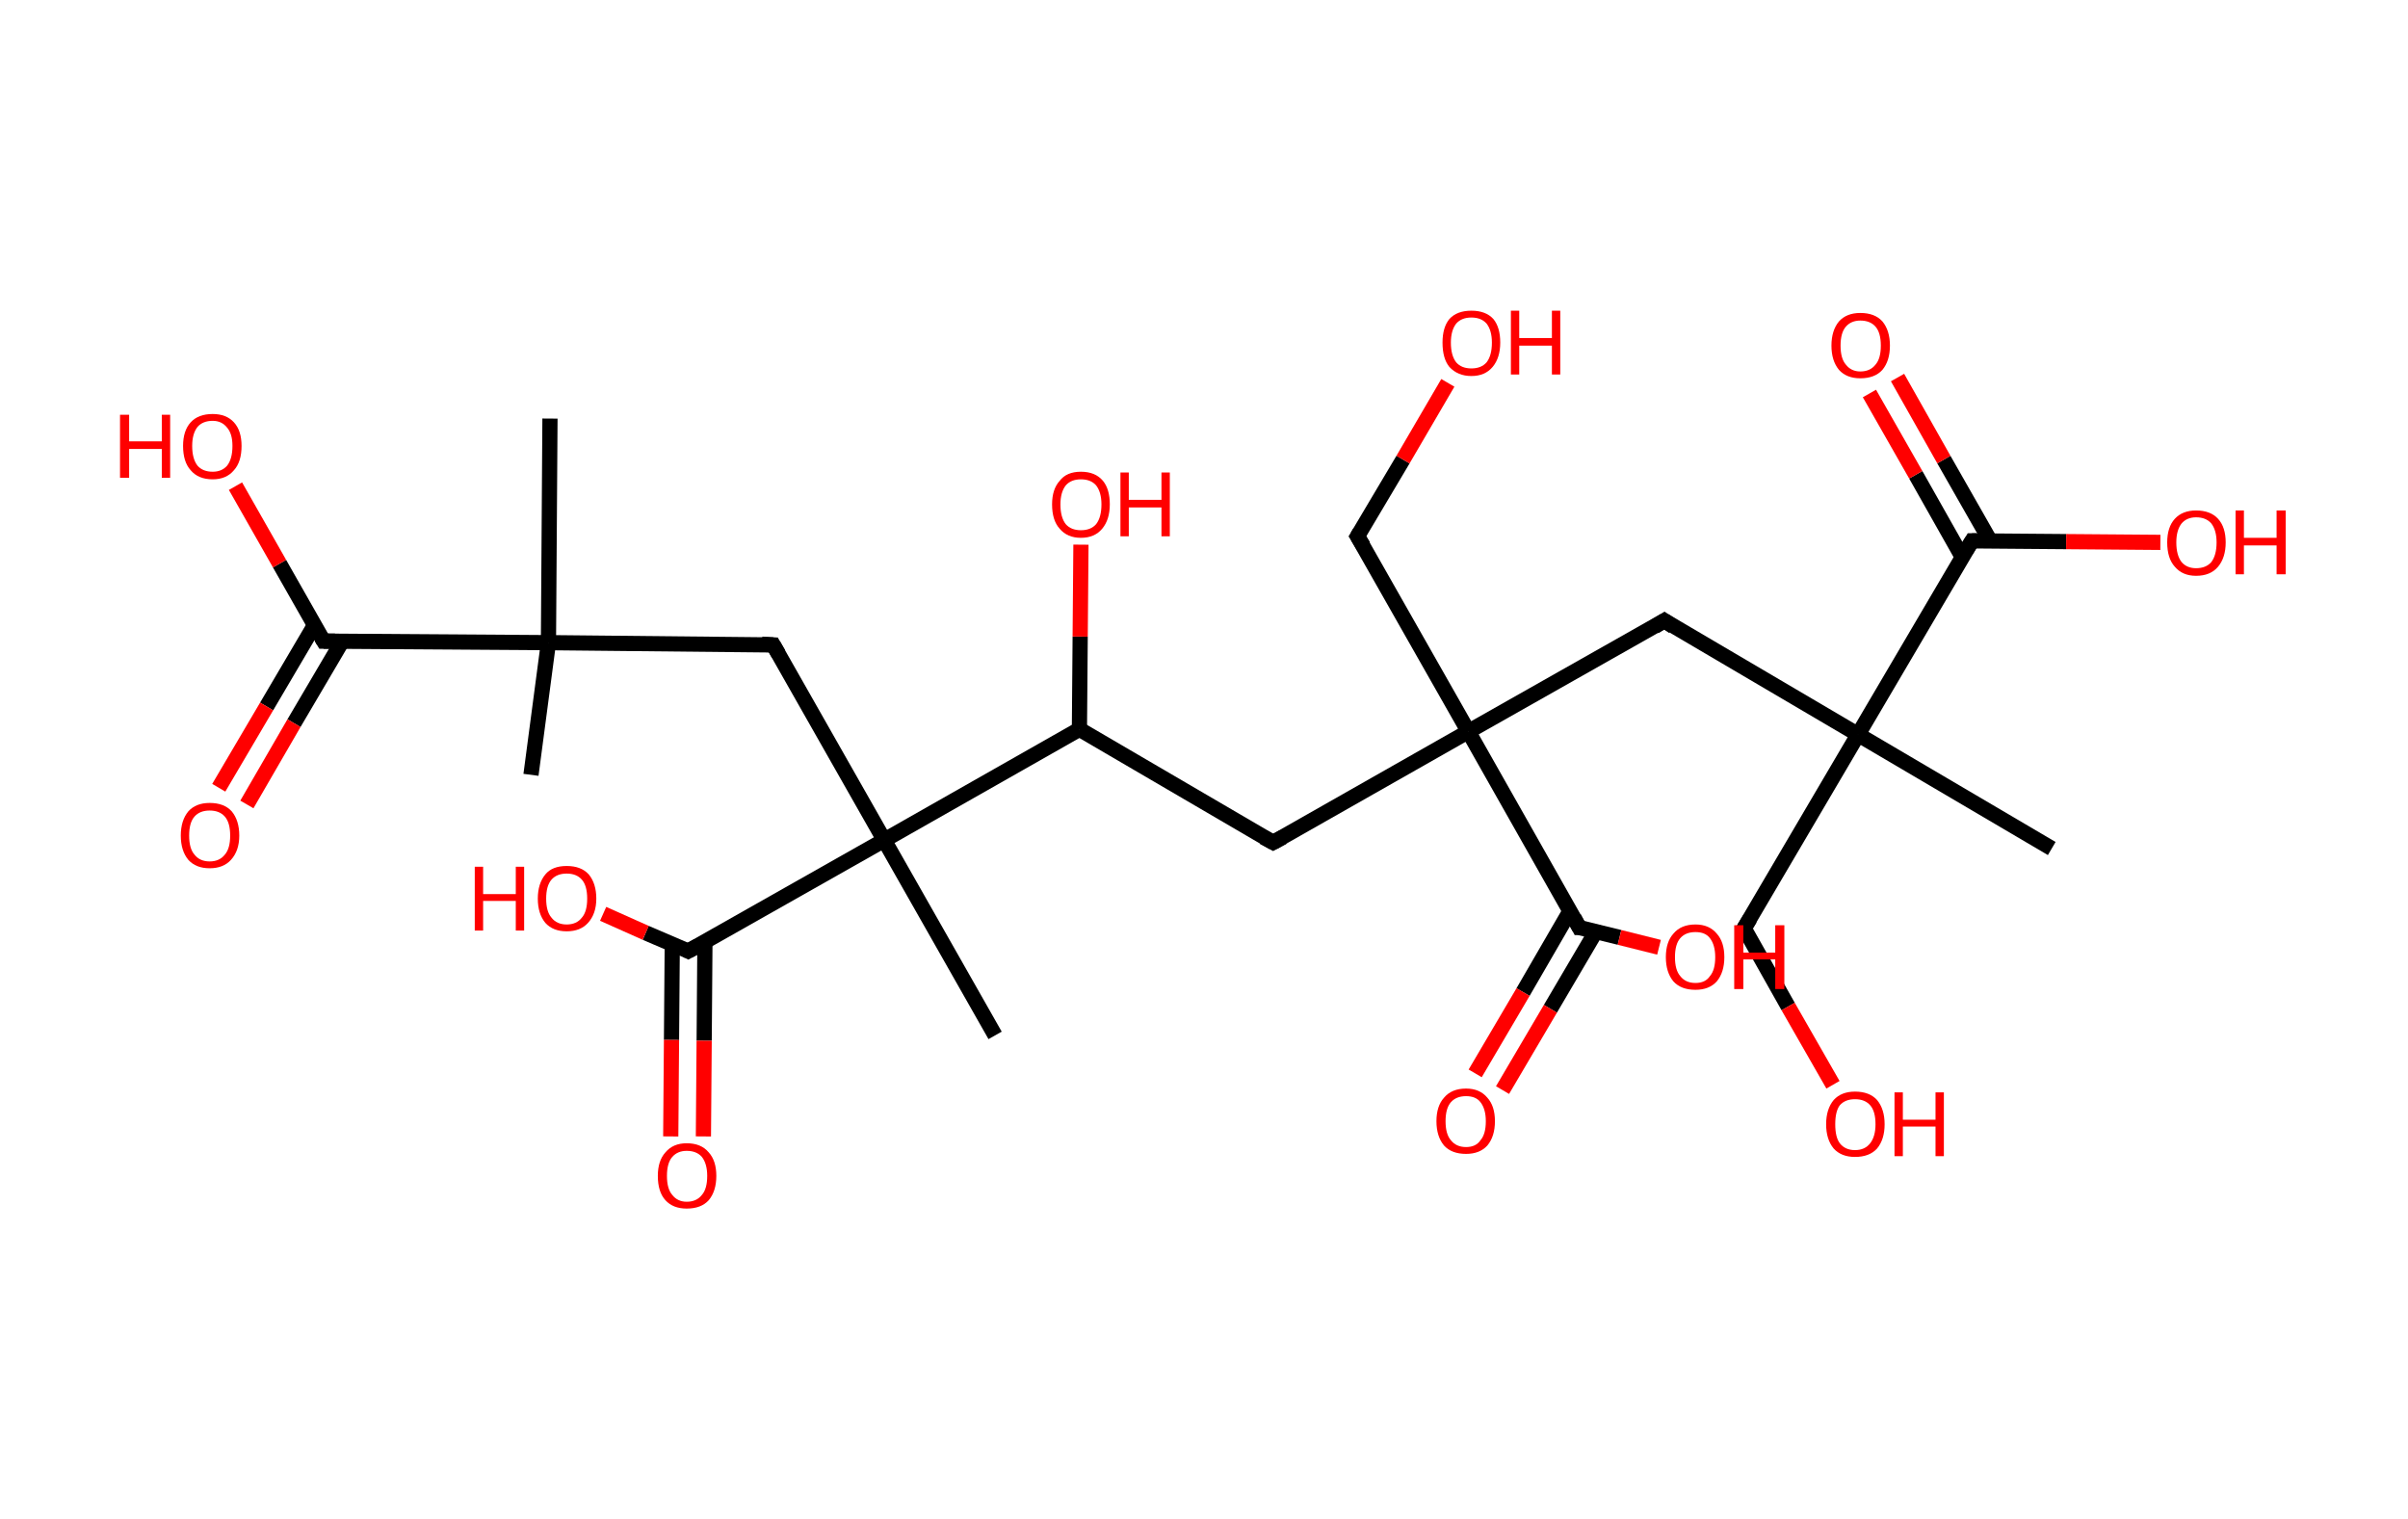 <?xml version='1.0' encoding='ASCII' standalone='yes'?>
<svg xmlns="http://www.w3.org/2000/svg" xmlns:rdkit="http://www.rdkit.org/xml" xmlns:xlink="http://www.w3.org/1999/xlink" version="1.1" baseProfile="full" xml:space="preserve" width="317px" height="200px" viewBox="0 0 317 200">
<!-- END OF HEADER -->
<rect style="opacity:1.0;fill:#FFFFFF;stroke:none" width="317.0" height="200.0" x="0.0" y="0.0"> </rect>
<path class="bond-0 atom-0 atom-1" d="M 69.9,102.0 L 72.2,84.6" style="fill:none;fill-rule:evenodd;stroke:#000000;stroke-width:2.0px;stroke-linecap:butt;stroke-linejoin:miter;stroke-opacity:1"/>
<path class="bond-1 atom-1 atom-2" d="M 72.2,84.6 L 72.4,55.1" style="fill:none;fill-rule:evenodd;stroke:#000000;stroke-width:2.0px;stroke-linecap:butt;stroke-linejoin:miter;stroke-opacity:1"/>
<path class="bond-2 atom-1 atom-3" d="M 72.2,84.6 L 101.8,84.9" style="fill:none;fill-rule:evenodd;stroke:#000000;stroke-width:2.0px;stroke-linecap:butt;stroke-linejoin:miter;stroke-opacity:1"/>
<path class="bond-3 atom-3 atom-4" d="M 101.8,84.9 L 116.4,110.6" style="fill:none;fill-rule:evenodd;stroke:#000000;stroke-width:2.0px;stroke-linecap:butt;stroke-linejoin:miter;stroke-opacity:1"/>
<path class="bond-4 atom-4 atom-5" d="M 116.4,110.6 L 131.0,136.3" style="fill:none;fill-rule:evenodd;stroke:#000000;stroke-width:2.0px;stroke-linecap:butt;stroke-linejoin:miter;stroke-opacity:1"/>
<path class="bond-5 atom-4 atom-6" d="M 116.4,110.6 L 90.6,125.2" style="fill:none;fill-rule:evenodd;stroke:#000000;stroke-width:2.0px;stroke-linecap:butt;stroke-linejoin:miter;stroke-opacity:1"/>
<path class="bond-6 atom-6 atom-7" d="M 88.5,124.3 L 88.4,136.9" style="fill:none;fill-rule:evenodd;stroke:#000000;stroke-width:2.0px;stroke-linecap:butt;stroke-linejoin:miter;stroke-opacity:1"/>
<path class="bond-6 atom-6 atom-7" d="M 88.4,136.9 L 88.3,149.6" style="fill:none;fill-rule:evenodd;stroke:#FF0000;stroke-width:2.0px;stroke-linecap:butt;stroke-linejoin:miter;stroke-opacity:1"/>
<path class="bond-6 atom-6 atom-7" d="M 92.8,124.0 L 92.7,137.0" style="fill:none;fill-rule:evenodd;stroke:#000000;stroke-width:2.0px;stroke-linecap:butt;stroke-linejoin:miter;stroke-opacity:1"/>
<path class="bond-6 atom-6 atom-7" d="M 92.7,137.0 L 92.6,149.6" style="fill:none;fill-rule:evenodd;stroke:#FF0000;stroke-width:2.0px;stroke-linecap:butt;stroke-linejoin:miter;stroke-opacity:1"/>
<path class="bond-7 atom-6 atom-8" d="M 90.6,125.2 L 85.0,122.8" style="fill:none;fill-rule:evenodd;stroke:#000000;stroke-width:2.0px;stroke-linecap:butt;stroke-linejoin:miter;stroke-opacity:1"/>
<path class="bond-7 atom-6 atom-8" d="M 85.0,122.8 L 79.4,120.3" style="fill:none;fill-rule:evenodd;stroke:#FF0000;stroke-width:2.0px;stroke-linecap:butt;stroke-linejoin:miter;stroke-opacity:1"/>
<path class="bond-8 atom-4 atom-9" d="M 116.4,110.6 L 142.1,96.0" style="fill:none;fill-rule:evenodd;stroke:#000000;stroke-width:2.0px;stroke-linecap:butt;stroke-linejoin:miter;stroke-opacity:1"/>
<path class="bond-9 atom-9 atom-10" d="M 142.1,96.0 L 142.2,83.8" style="fill:none;fill-rule:evenodd;stroke:#000000;stroke-width:2.0px;stroke-linecap:butt;stroke-linejoin:miter;stroke-opacity:1"/>
<path class="bond-9 atom-9 atom-10" d="M 142.2,83.8 L 142.3,71.7" style="fill:none;fill-rule:evenodd;stroke:#FF0000;stroke-width:2.0px;stroke-linecap:butt;stroke-linejoin:miter;stroke-opacity:1"/>
<path class="bond-10 atom-9 atom-11" d="M 142.1,96.0 L 167.6,110.9" style="fill:none;fill-rule:evenodd;stroke:#000000;stroke-width:2.0px;stroke-linecap:butt;stroke-linejoin:miter;stroke-opacity:1"/>
<path class="bond-11 atom-11 atom-12" d="M 167.6,110.9 L 193.3,96.3" style="fill:none;fill-rule:evenodd;stroke:#000000;stroke-width:2.0px;stroke-linecap:butt;stroke-linejoin:miter;stroke-opacity:1"/>
<path class="bond-12 atom-12 atom-13" d="M 193.3,96.3 L 178.7,70.6" style="fill:none;fill-rule:evenodd;stroke:#000000;stroke-width:2.0px;stroke-linecap:butt;stroke-linejoin:miter;stroke-opacity:1"/>
<path class="bond-13 atom-13 atom-14" d="M 178.7,70.6 L 184.7,60.5" style="fill:none;fill-rule:evenodd;stroke:#000000;stroke-width:2.0px;stroke-linecap:butt;stroke-linejoin:miter;stroke-opacity:1"/>
<path class="bond-13 atom-13 atom-14" d="M 184.7,60.5 L 190.6,50.4" style="fill:none;fill-rule:evenodd;stroke:#FF0000;stroke-width:2.0px;stroke-linecap:butt;stroke-linejoin:miter;stroke-opacity:1"/>
<path class="bond-14 atom-12 atom-15" d="M 193.3,96.3 L 219.1,81.7" style="fill:none;fill-rule:evenodd;stroke:#000000;stroke-width:2.0px;stroke-linecap:butt;stroke-linejoin:miter;stroke-opacity:1"/>
<path class="bond-15 atom-15 atom-16" d="M 219.1,81.7 L 244.6,96.7" style="fill:none;fill-rule:evenodd;stroke:#000000;stroke-width:2.0px;stroke-linecap:butt;stroke-linejoin:miter;stroke-opacity:1"/>
<path class="bond-16 atom-16 atom-17" d="M 244.6,96.7 L 270.1,111.7" style="fill:none;fill-rule:evenodd;stroke:#000000;stroke-width:2.0px;stroke-linecap:butt;stroke-linejoin:miter;stroke-opacity:1"/>
<path class="bond-17 atom-16 atom-18" d="M 244.6,96.7 L 229.6,122.2" style="fill:none;fill-rule:evenodd;stroke:#000000;stroke-width:2.0px;stroke-linecap:butt;stroke-linejoin:miter;stroke-opacity:1"/>
<path class="bond-18 atom-18 atom-19" d="M 229.6,122.2 L 235.4,132.5" style="fill:none;fill-rule:evenodd;stroke:#000000;stroke-width:2.0px;stroke-linecap:butt;stroke-linejoin:miter;stroke-opacity:1"/>
<path class="bond-18 atom-18 atom-19" d="M 235.4,132.5 L 241.3,142.8" style="fill:none;fill-rule:evenodd;stroke:#FF0000;stroke-width:2.0px;stroke-linecap:butt;stroke-linejoin:miter;stroke-opacity:1"/>
<path class="bond-19 atom-16 atom-20" d="M 244.6,96.7 L 259.6,71.2" style="fill:none;fill-rule:evenodd;stroke:#000000;stroke-width:2.0px;stroke-linecap:butt;stroke-linejoin:miter;stroke-opacity:1"/>
<path class="bond-20 atom-20 atom-21" d="M 262.0,71.2 L 255.9,60.5" style="fill:none;fill-rule:evenodd;stroke:#000000;stroke-width:2.0px;stroke-linecap:butt;stroke-linejoin:miter;stroke-opacity:1"/>
<path class="bond-20 atom-20 atom-21" d="M 255.9,60.5 L 249.8,49.7" style="fill:none;fill-rule:evenodd;stroke:#FF0000;stroke-width:2.0px;stroke-linecap:butt;stroke-linejoin:miter;stroke-opacity:1"/>
<path class="bond-20 atom-20 atom-21" d="M 258.3,73.3 L 252.2,62.5" style="fill:none;fill-rule:evenodd;stroke:#000000;stroke-width:2.0px;stroke-linecap:butt;stroke-linejoin:miter;stroke-opacity:1"/>
<path class="bond-20 atom-20 atom-21" d="M 252.2,62.5 L 246.1,51.8" style="fill:none;fill-rule:evenodd;stroke:#FF0000;stroke-width:2.0px;stroke-linecap:butt;stroke-linejoin:miter;stroke-opacity:1"/>
<path class="bond-21 atom-20 atom-22" d="M 259.6,71.2 L 272.0,71.3" style="fill:none;fill-rule:evenodd;stroke:#000000;stroke-width:2.0px;stroke-linecap:butt;stroke-linejoin:miter;stroke-opacity:1"/>
<path class="bond-21 atom-20 atom-22" d="M 272.0,71.3 L 284.4,71.4" style="fill:none;fill-rule:evenodd;stroke:#FF0000;stroke-width:2.0px;stroke-linecap:butt;stroke-linejoin:miter;stroke-opacity:1"/>
<path class="bond-22 atom-12 atom-23" d="M 193.3,96.3 L 207.9,122.1" style="fill:none;fill-rule:evenodd;stroke:#000000;stroke-width:2.0px;stroke-linecap:butt;stroke-linejoin:miter;stroke-opacity:1"/>
<path class="bond-23 atom-23 atom-24" d="M 206.7,119.9 L 200.5,130.6" style="fill:none;fill-rule:evenodd;stroke:#000000;stroke-width:2.0px;stroke-linecap:butt;stroke-linejoin:miter;stroke-opacity:1"/>
<path class="bond-23 atom-23 atom-24" d="M 200.5,130.6 L 194.2,141.3" style="fill:none;fill-rule:evenodd;stroke:#FF0000;stroke-width:2.0px;stroke-linecap:butt;stroke-linejoin:miter;stroke-opacity:1"/>
<path class="bond-23 atom-23 atom-24" d="M 210.1,122.6 L 204.1,132.8" style="fill:none;fill-rule:evenodd;stroke:#000000;stroke-width:2.0px;stroke-linecap:butt;stroke-linejoin:miter;stroke-opacity:1"/>
<path class="bond-23 atom-23 atom-24" d="M 204.1,132.8 L 197.8,143.5" style="fill:none;fill-rule:evenodd;stroke:#FF0000;stroke-width:2.0px;stroke-linecap:butt;stroke-linejoin:miter;stroke-opacity:1"/>
<path class="bond-24 atom-23 atom-25" d="M 207.9,122.1 L 213.2,123.4" style="fill:none;fill-rule:evenodd;stroke:#000000;stroke-width:2.0px;stroke-linecap:butt;stroke-linejoin:miter;stroke-opacity:1"/>
<path class="bond-24 atom-23 atom-25" d="M 213.2,123.4 L 218.4,124.7" style="fill:none;fill-rule:evenodd;stroke:#FF0000;stroke-width:2.0px;stroke-linecap:butt;stroke-linejoin:miter;stroke-opacity:1"/>
<path class="bond-25 atom-1 atom-26" d="M 72.2,84.6 L 42.6,84.4" style="fill:none;fill-rule:evenodd;stroke:#000000;stroke-width:2.0px;stroke-linecap:butt;stroke-linejoin:miter;stroke-opacity:1"/>
<path class="bond-26 atom-26 atom-27" d="M 41.4,82.3 L 35.1,93.0" style="fill:none;fill-rule:evenodd;stroke:#000000;stroke-width:2.0px;stroke-linecap:butt;stroke-linejoin:miter;stroke-opacity:1"/>
<path class="bond-26 atom-26 atom-27" d="M 35.1,93.0 L 28.8,103.7" style="fill:none;fill-rule:evenodd;stroke:#FF0000;stroke-width:2.0px;stroke-linecap:butt;stroke-linejoin:miter;stroke-opacity:1"/>
<path class="bond-26 atom-26 atom-27" d="M 45.0,84.5 L 38.7,95.2" style="fill:none;fill-rule:evenodd;stroke:#000000;stroke-width:2.0px;stroke-linecap:butt;stroke-linejoin:miter;stroke-opacity:1"/>
<path class="bond-26 atom-26 atom-27" d="M 38.7,95.2 L 32.5,105.9" style="fill:none;fill-rule:evenodd;stroke:#FF0000;stroke-width:2.0px;stroke-linecap:butt;stroke-linejoin:miter;stroke-opacity:1"/>
<path class="bond-27 atom-26 atom-28" d="M 42.6,84.4 L 36.8,74.2" style="fill:none;fill-rule:evenodd;stroke:#000000;stroke-width:2.0px;stroke-linecap:butt;stroke-linejoin:miter;stroke-opacity:1"/>
<path class="bond-27 atom-26 atom-28" d="M 36.8,74.2 L 31.0,64.0" style="fill:none;fill-rule:evenodd;stroke:#FF0000;stroke-width:2.0px;stroke-linecap:butt;stroke-linejoin:miter;stroke-opacity:1"/>
<path d="M 100.3,84.8 L 101.8,84.9 L 102.5,86.1" style="fill:none;stroke:#000000;stroke-width:2.0px;stroke-linecap:butt;stroke-linejoin:miter;stroke-opacity:1;"/>
<path d="M 91.9,124.5 L 90.6,125.2 L 90.4,125.1" style="fill:none;stroke:#000000;stroke-width:2.0px;stroke-linecap:butt;stroke-linejoin:miter;stroke-opacity:1;"/>
<path d="M 166.3,110.2 L 167.6,110.9 L 168.9,110.2" style="fill:none;stroke:#000000;stroke-width:2.0px;stroke-linecap:butt;stroke-linejoin:miter;stroke-opacity:1;"/>
<path d="M 179.5,71.9 L 178.7,70.6 L 179.0,70.1" style="fill:none;stroke:#000000;stroke-width:2.0px;stroke-linecap:butt;stroke-linejoin:miter;stroke-opacity:1;"/>
<path d="M 217.8,82.5 L 219.1,81.7 L 220.3,82.5" style="fill:none;stroke:#000000;stroke-width:2.0px;stroke-linecap:butt;stroke-linejoin:miter;stroke-opacity:1;"/>
<path d="M 230.4,120.9 L 229.6,122.2 L 229.9,122.7" style="fill:none;stroke:#000000;stroke-width:2.0px;stroke-linecap:butt;stroke-linejoin:miter;stroke-opacity:1;"/>
<path d="M 258.8,72.5 L 259.6,71.2 L 260.2,71.2" style="fill:none;stroke:#000000;stroke-width:2.0px;stroke-linecap:butt;stroke-linejoin:miter;stroke-opacity:1;"/>
<path d="M 207.2,120.8 L 207.9,122.1 L 208.2,122.1" style="fill:none;stroke:#000000;stroke-width:2.0px;stroke-linecap:butt;stroke-linejoin:miter;stroke-opacity:1;"/>
<path d="M 44.1,84.4 L 42.6,84.4 L 42.3,83.9" style="fill:none;stroke:#000000;stroke-width:2.0px;stroke-linecap:butt;stroke-linejoin:miter;stroke-opacity:1;"/>
<path class="atom-7" d="M 86.6 154.8 Q 86.6 152.8, 87.6 151.7 Q 88.6 150.5, 90.4 150.5 Q 92.3 150.5, 93.3 151.7 Q 94.3 152.8, 94.3 154.8 Q 94.3 156.8, 93.3 158.0 Q 92.3 159.1, 90.4 159.1 Q 88.6 159.1, 87.6 158.0 Q 86.6 156.9, 86.6 154.8 M 90.4 158.2 Q 91.7 158.2, 92.4 157.3 Q 93.1 156.5, 93.1 154.8 Q 93.1 153.2, 92.4 152.3 Q 91.7 151.5, 90.4 151.5 Q 89.2 151.5, 88.5 152.3 Q 87.8 153.1, 87.8 154.8 Q 87.8 156.5, 88.5 157.3 Q 89.2 158.2, 90.4 158.2 " fill="#FF0000"/>
<path class="atom-8" d="M 62.5 114.1 L 63.6 114.1 L 63.6 117.7 L 67.9 117.7 L 67.9 114.1 L 69.0 114.1 L 69.0 122.5 L 67.9 122.5 L 67.9 118.6 L 63.6 118.6 L 63.6 122.5 L 62.5 122.5 L 62.5 114.1 " fill="#FF0000"/>
<path class="atom-8" d="M 70.8 118.3 Q 70.8 116.3, 71.8 115.1 Q 72.7 114.0, 74.6 114.0 Q 76.5 114.0, 77.5 115.1 Q 78.5 116.3, 78.5 118.3 Q 78.5 120.3, 77.4 121.5 Q 76.4 122.6, 74.6 122.6 Q 72.8 122.6, 71.8 121.5 Q 70.8 120.3, 70.8 118.3 M 74.6 121.7 Q 75.9 121.7, 76.6 120.8 Q 77.3 120.0, 77.3 118.3 Q 77.3 116.6, 76.6 115.8 Q 75.9 115.0, 74.6 115.0 Q 73.3 115.0, 72.6 115.8 Q 71.9 116.6, 71.9 118.3 Q 71.9 120.0, 72.6 120.8 Q 73.3 121.7, 74.6 121.7 " fill="#FF0000"/>
<path class="atom-10" d="M 138.5 66.4 Q 138.5 64.4, 139.5 63.3 Q 140.4 62.1, 142.3 62.1 Q 144.2 62.1, 145.2 63.3 Q 146.1 64.4, 146.1 66.4 Q 146.1 68.4, 145.1 69.6 Q 144.1 70.8, 142.3 70.8 Q 140.5 70.8, 139.5 69.6 Q 138.5 68.5, 138.5 66.4 M 142.3 69.8 Q 143.6 69.8, 144.3 69.0 Q 145.0 68.1, 145.0 66.4 Q 145.0 64.8, 144.3 63.9 Q 143.6 63.1, 142.3 63.1 Q 141.0 63.1, 140.3 63.9 Q 139.6 64.8, 139.6 66.4 Q 139.6 68.1, 140.3 69.0 Q 141.0 69.8, 142.3 69.8 " fill="#FF0000"/>
<path class="atom-10" d="M 147.5 62.2 L 148.6 62.2 L 148.6 65.8 L 152.9 65.8 L 152.9 62.2 L 154.0 62.2 L 154.0 70.6 L 152.9 70.6 L 152.9 66.8 L 148.6 66.8 L 148.6 70.6 L 147.5 70.6 L 147.5 62.2 " fill="#FF0000"/>
<path class="atom-14" d="M 189.9 45.1 Q 189.9 43.1, 190.8 42.0 Q 191.8 40.9, 193.7 40.9 Q 195.6 40.9, 196.6 42.0 Q 197.5 43.1, 197.5 45.1 Q 197.5 47.1, 196.5 48.3 Q 195.5 49.5, 193.7 49.5 Q 191.9 49.5, 190.8 48.3 Q 189.9 47.2, 189.9 45.1 M 193.7 48.5 Q 195.0 48.5, 195.7 47.7 Q 196.4 46.8, 196.4 45.1 Q 196.4 43.5, 195.7 42.6 Q 195.0 41.8, 193.7 41.8 Q 192.4 41.8, 191.7 42.6 Q 191.0 43.5, 191.0 45.1 Q 191.0 46.8, 191.7 47.7 Q 192.4 48.5, 193.7 48.5 " fill="#FF0000"/>
<path class="atom-14" d="M 198.9 40.9 L 200.0 40.9 L 200.0 44.5 L 204.3 44.5 L 204.3 40.9 L 205.4 40.9 L 205.4 49.3 L 204.3 49.3 L 204.3 45.5 L 200.0 45.5 L 200.0 49.3 L 198.9 49.3 L 198.9 40.9 " fill="#FF0000"/>
<path class="atom-19" d="M 240.4 148.0 Q 240.4 146.0, 241.4 144.8 Q 242.4 143.7, 244.2 143.7 Q 246.1 143.7, 247.1 144.8 Q 248.1 146.0, 248.1 148.0 Q 248.1 150.0, 247.1 151.2 Q 246.1 152.3, 244.2 152.3 Q 242.4 152.3, 241.4 151.2 Q 240.4 150.0, 240.4 148.0 M 244.2 151.4 Q 245.5 151.4, 246.2 150.5 Q 246.9 149.6, 246.9 148.0 Q 246.9 146.3, 246.2 145.5 Q 245.5 144.7, 244.2 144.7 Q 242.9 144.7, 242.2 145.5 Q 241.6 146.3, 241.6 148.0 Q 241.6 149.7, 242.2 150.5 Q 242.9 151.4, 244.2 151.4 " fill="#FF0000"/>
<path class="atom-19" d="M 249.4 143.8 L 250.5 143.8 L 250.5 147.4 L 254.8 147.4 L 254.8 143.8 L 255.9 143.8 L 255.9 152.2 L 254.8 152.2 L 254.8 148.3 L 250.5 148.3 L 250.5 152.2 L 249.4 152.2 L 249.4 143.8 " fill="#FF0000"/>
<path class="atom-21" d="M 241.1 45.5 Q 241.1 43.5, 242.1 42.3 Q 243.1 41.2, 244.9 41.2 Q 246.8 41.2, 247.8 42.3 Q 248.8 43.5, 248.8 45.5 Q 248.8 47.5, 247.8 48.7 Q 246.8 49.8, 244.9 49.8 Q 243.1 49.8, 242.1 48.7 Q 241.1 47.5, 241.1 45.5 M 244.9 48.9 Q 246.2 48.9, 246.9 48.0 Q 247.6 47.2, 247.6 45.5 Q 247.6 43.8, 246.9 43.0 Q 246.2 42.2, 244.9 42.2 Q 243.7 42.2, 243.0 43.0 Q 242.3 43.8, 242.3 45.5 Q 242.3 47.2, 243.0 48.0 Q 243.7 48.9, 244.9 48.9 " fill="#FF0000"/>
<path class="atom-22" d="M 285.3 71.4 Q 285.3 69.4, 286.3 68.3 Q 287.3 67.2, 289.1 67.2 Q 291.0 67.2, 292.0 68.3 Q 293.0 69.4, 293.0 71.4 Q 293.0 73.4, 292.0 74.6 Q 291.0 75.8, 289.1 75.8 Q 287.3 75.8, 286.3 74.6 Q 285.3 73.5, 285.3 71.4 M 289.1 74.8 Q 290.4 74.8, 291.1 74.0 Q 291.8 73.1, 291.8 71.4 Q 291.8 69.8, 291.1 68.9 Q 290.4 68.1, 289.1 68.1 Q 287.9 68.1, 287.2 68.9 Q 286.5 69.8, 286.5 71.4 Q 286.5 73.1, 287.2 74.0 Q 287.9 74.8, 289.1 74.8 " fill="#FF0000"/>
<path class="atom-22" d="M 294.3 67.2 L 295.4 67.2 L 295.4 70.8 L 299.7 70.8 L 299.7 67.2 L 300.9 67.2 L 300.9 75.6 L 299.7 75.6 L 299.7 71.8 L 295.4 71.8 L 295.4 75.6 L 294.3 75.6 L 294.3 67.2 " fill="#FF0000"/>
<path class="atom-24" d="M 189.1 147.6 Q 189.1 145.6, 190.1 144.5 Q 191.1 143.3, 193.0 143.3 Q 194.8 143.3, 195.8 144.5 Q 196.8 145.6, 196.8 147.6 Q 196.8 149.6, 195.8 150.8 Q 194.8 151.9, 193.0 151.9 Q 191.1 151.9, 190.1 150.8 Q 189.1 149.6, 189.1 147.6 M 193.0 151.0 Q 194.3 151.0, 194.9 150.1 Q 195.6 149.3, 195.6 147.6 Q 195.6 146.0, 194.9 145.1 Q 194.3 144.3, 193.0 144.3 Q 191.7 144.3, 191.0 145.1 Q 190.3 145.9, 190.3 147.6 Q 190.3 149.3, 191.0 150.1 Q 191.7 151.0, 193.0 151.0 " fill="#FF0000"/>
<path class="atom-25" d="M 219.3 126.0 Q 219.3 124.0, 220.3 122.9 Q 221.3 121.7, 223.2 121.7 Q 225.0 121.7, 226.0 122.9 Q 227.0 124.0, 227.0 126.0 Q 227.0 128.0, 226.0 129.2 Q 225.0 130.3, 223.2 130.3 Q 221.3 130.3, 220.3 129.2 Q 219.3 128.0, 219.3 126.0 M 223.2 129.4 Q 224.5 129.4, 225.1 128.5 Q 225.8 127.7, 225.8 126.0 Q 225.8 124.4, 225.1 123.5 Q 224.5 122.7, 223.2 122.7 Q 221.9 122.7, 221.2 123.5 Q 220.5 124.3, 220.5 126.0 Q 220.5 127.7, 221.2 128.5 Q 221.9 129.4, 223.2 129.4 " fill="#FF0000"/>
<path class="atom-25" d="M 228.3 121.8 L 229.5 121.8 L 229.5 125.4 L 233.7 125.4 L 233.7 121.8 L 234.9 121.8 L 234.9 130.2 L 233.7 130.2 L 233.7 126.3 L 229.5 126.3 L 229.5 130.2 L 228.3 130.2 L 228.3 121.8 " fill="#FF0000"/>
<path class="atom-27" d="M 23.8 110.0 Q 23.8 108.0, 24.8 106.8 Q 25.8 105.7, 27.6 105.7 Q 29.5 105.7, 30.5 106.8 Q 31.5 108.0, 31.5 110.0 Q 31.5 112.0, 30.4 113.2 Q 29.4 114.3, 27.6 114.3 Q 25.8 114.3, 24.8 113.2 Q 23.8 112.0, 23.8 110.0 M 27.6 113.4 Q 28.9 113.4, 29.6 112.5 Q 30.3 111.7, 30.3 110.0 Q 30.3 108.3, 29.6 107.5 Q 28.9 106.7, 27.6 106.7 Q 26.3 106.7, 25.6 107.5 Q 24.9 108.3, 24.9 110.0 Q 24.9 111.7, 25.6 112.5 Q 26.3 113.4, 27.6 113.4 " fill="#FF0000"/>
<path class="atom-28" d="M 15.8 54.6 L 17.0 54.6 L 17.0 58.1 L 21.3 58.1 L 21.3 54.6 L 22.4 54.6 L 22.4 62.9 L 21.3 62.9 L 21.3 59.1 L 17.0 59.1 L 17.0 62.9 L 15.8 62.9 L 15.8 54.6 " fill="#FF0000"/>
<path class="atom-28" d="M 24.1 58.7 Q 24.1 56.7, 25.1 55.6 Q 26.1 54.5, 28.0 54.5 Q 29.8 54.5, 30.8 55.6 Q 31.8 56.7, 31.8 58.7 Q 31.8 60.8, 30.8 61.9 Q 29.8 63.1, 28.0 63.1 Q 26.1 63.1, 25.1 61.9 Q 24.1 60.8, 24.1 58.7 M 28.0 62.1 Q 29.2 62.1, 29.9 61.3 Q 30.6 60.4, 30.6 58.7 Q 30.6 57.1, 29.9 56.3 Q 29.2 55.4, 28.0 55.4 Q 26.7 55.4, 26.0 56.2 Q 25.3 57.1, 25.3 58.7 Q 25.3 60.4, 26.0 61.3 Q 26.7 62.1, 28.0 62.1 " fill="#FF0000"/>
</svg>

